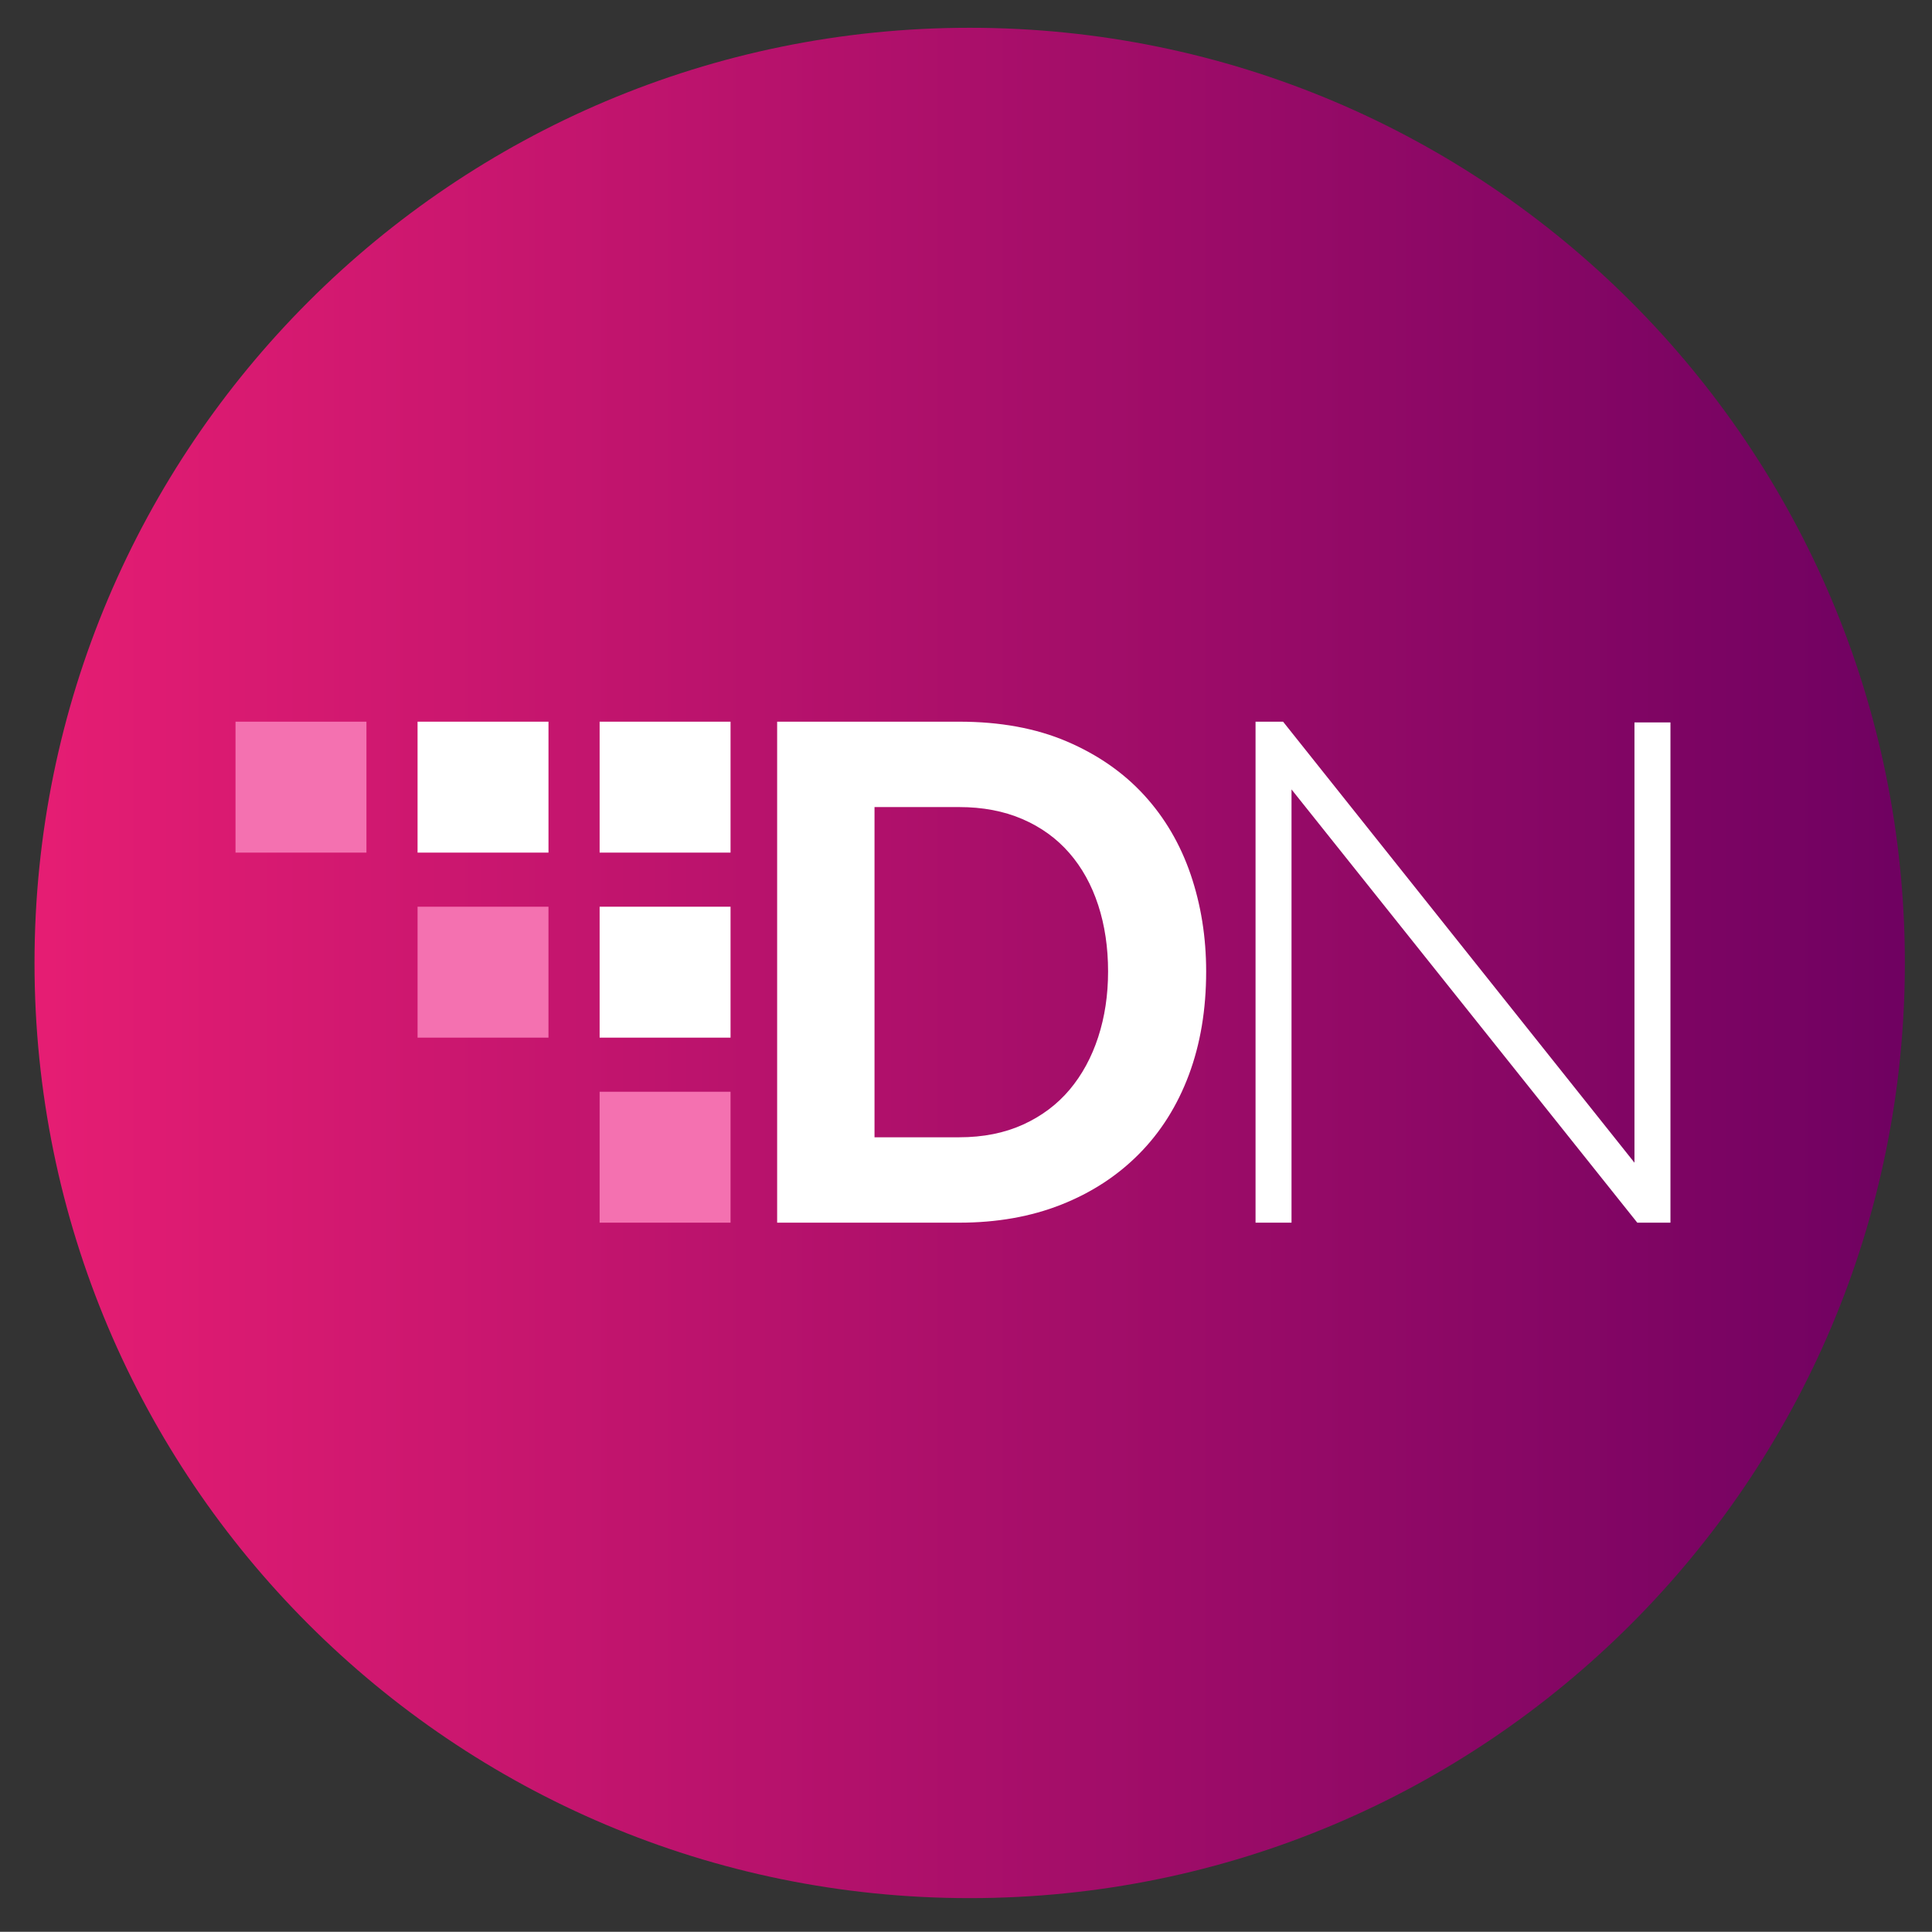 <?xml version="1.0" encoding="utf-8"?>
<!-- Generator: Adobe Illustrator 16.0.0, SVG Export Plug-In . SVG Version: 6.00 Build 0)  -->
<!DOCTYPE svg PUBLIC "-//W3C//DTD SVG 1.1//EN" "http://www.w3.org/Graphics/SVG/1.1/DTD/svg11.dtd">
<svg version="1.1" id="Layer_1" xmlns="http://www.w3.org/2000/svg" xmlns:xlink="http://www.w3.org/1999/xlink" x="0px" y="0px"
	 width="139.727px" height="139.714px" viewBox="0 0 139.727 139.714" enable-background="new 0 0 139.727 139.714"
	 xml:space="preserve">
<rect x="0" y="0" width="139.727" height="139.714" fill="#333333" stroke="none"/>
<g>
	<defs>
		<path id="SVGID_1_" d="M2.496,69.643c0,37.354,30.281,67.634,67.634,67.634c37.353,0,67.634-30.281,67.634-67.634
			c0-37.354-30.281-67.634-67.634-67.634C32.777,2.009,2.496,32.289,2.496,69.643"/>
	</defs>
	<clipPath id="SVGID_2_">
		<use xlink:href="#SVGID_1_"  overflow="visible"/>
	</clipPath>
	
		<linearGradient id="SVGID_3_" gradientUnits="userSpaceOnUse" x1="-0.96" y1="225.317" x2="0.04" y2="225.317" gradientTransform="matrix(135.268 0 0 -135.268 132.375 30547.81)">
		<stop  offset="0" style="stop-color:#E61D73"/>
		<stop  offset="1" style="stop-color:#6F0161"/>
	</linearGradient>
	<rect x="2.496" y="2.009" clip-path="url(#SVGID_2_)" fill="url(#SVGID_3_)" width="135.268" height="135.268"/>
</g>
<g>
	<defs>
		<rect id="SVGID_4_" x="-129.87" y="-42.857" width="399.999" height="225"/>
	</defs>
	<clipPath id="SVGID_5_">
		<use xlink:href="#SVGID_4_"  overflow="visible"/>
	</clipPath>
	<path clip-path="url(#SVGID_5_)" fill="#FFFFFF" d="M56.205,88.426V52.194h13.166c2.96,0,5.554,0.477,7.783,1.429
		c2.227,0.952,4.09,2.245,5.588,3.878c1.496,1.633,2.619,3.547,3.368,5.741c0.748,2.195,1.122,4.534,1.122,7.017
		c0,2.756-0.417,5.248-1.25,7.476c-0.834,2.229-2.033,4.135-3.599,5.716c-1.564,1.582-3.443,2.807-5.639,3.675
		c-2.194,0.867-4.652,1.301-7.374,1.301H56.205z M80.139,70.259c0-1.735-0.237-3.334-0.714-4.797
		c-0.477-1.462-1.174-2.721-2.093-3.776c-0.918-1.054-2.05-1.871-3.393-2.45c-1.346-0.578-2.867-0.867-4.568-0.867h-6.124v23.882
		h6.124c1.735,0,3.274-0.307,4.619-0.918c1.343-0.612,2.466-1.455,3.368-2.526c0.9-1.072,1.59-2.339,2.066-3.802
		C79.901,73.543,80.139,71.961,80.139,70.259"/>
	<polygon clip-path="url(#SVGID_5_)" fill="#FFFFFF" points="93.406,57.093 93.406,88.427 90.804,88.427 90.804,52.194 
		92.795,52.194 118.209,84.089 118.209,52.245 120.811,52.245 120.811,88.427 118.413,88.427 	"/>
	<rect x="43.366" y="52.194" clip-path="url(#SVGID_5_)" fill="#FFFFFF" width="9.469" height="9.469"/>
	<rect x="30.199" y="52.194" clip-path="url(#SVGID_5_)" fill="#FFFFFF" width="9.469" height="9.469"/>
	<rect x="17.033" y="52.194" clip-path="url(#SVGID_5_)" fill="#F471B0" width="9.469" height="9.469"/>
	<rect x="43.366" y="65.576" clip-path="url(#SVGID_5_)" fill="#FFFFFF" width="9.469" height="9.469"/>
	<rect x="30.199" y="65.576" clip-path="url(#SVGID_5_)" fill="#F471B0" width="9.469" height="9.469"/>
	<rect x="43.366" y="78.958" clip-path="url(#SVGID_5_)" fill="#F471B0" width="9.469" height="9.469"/>
</g>
</svg>
